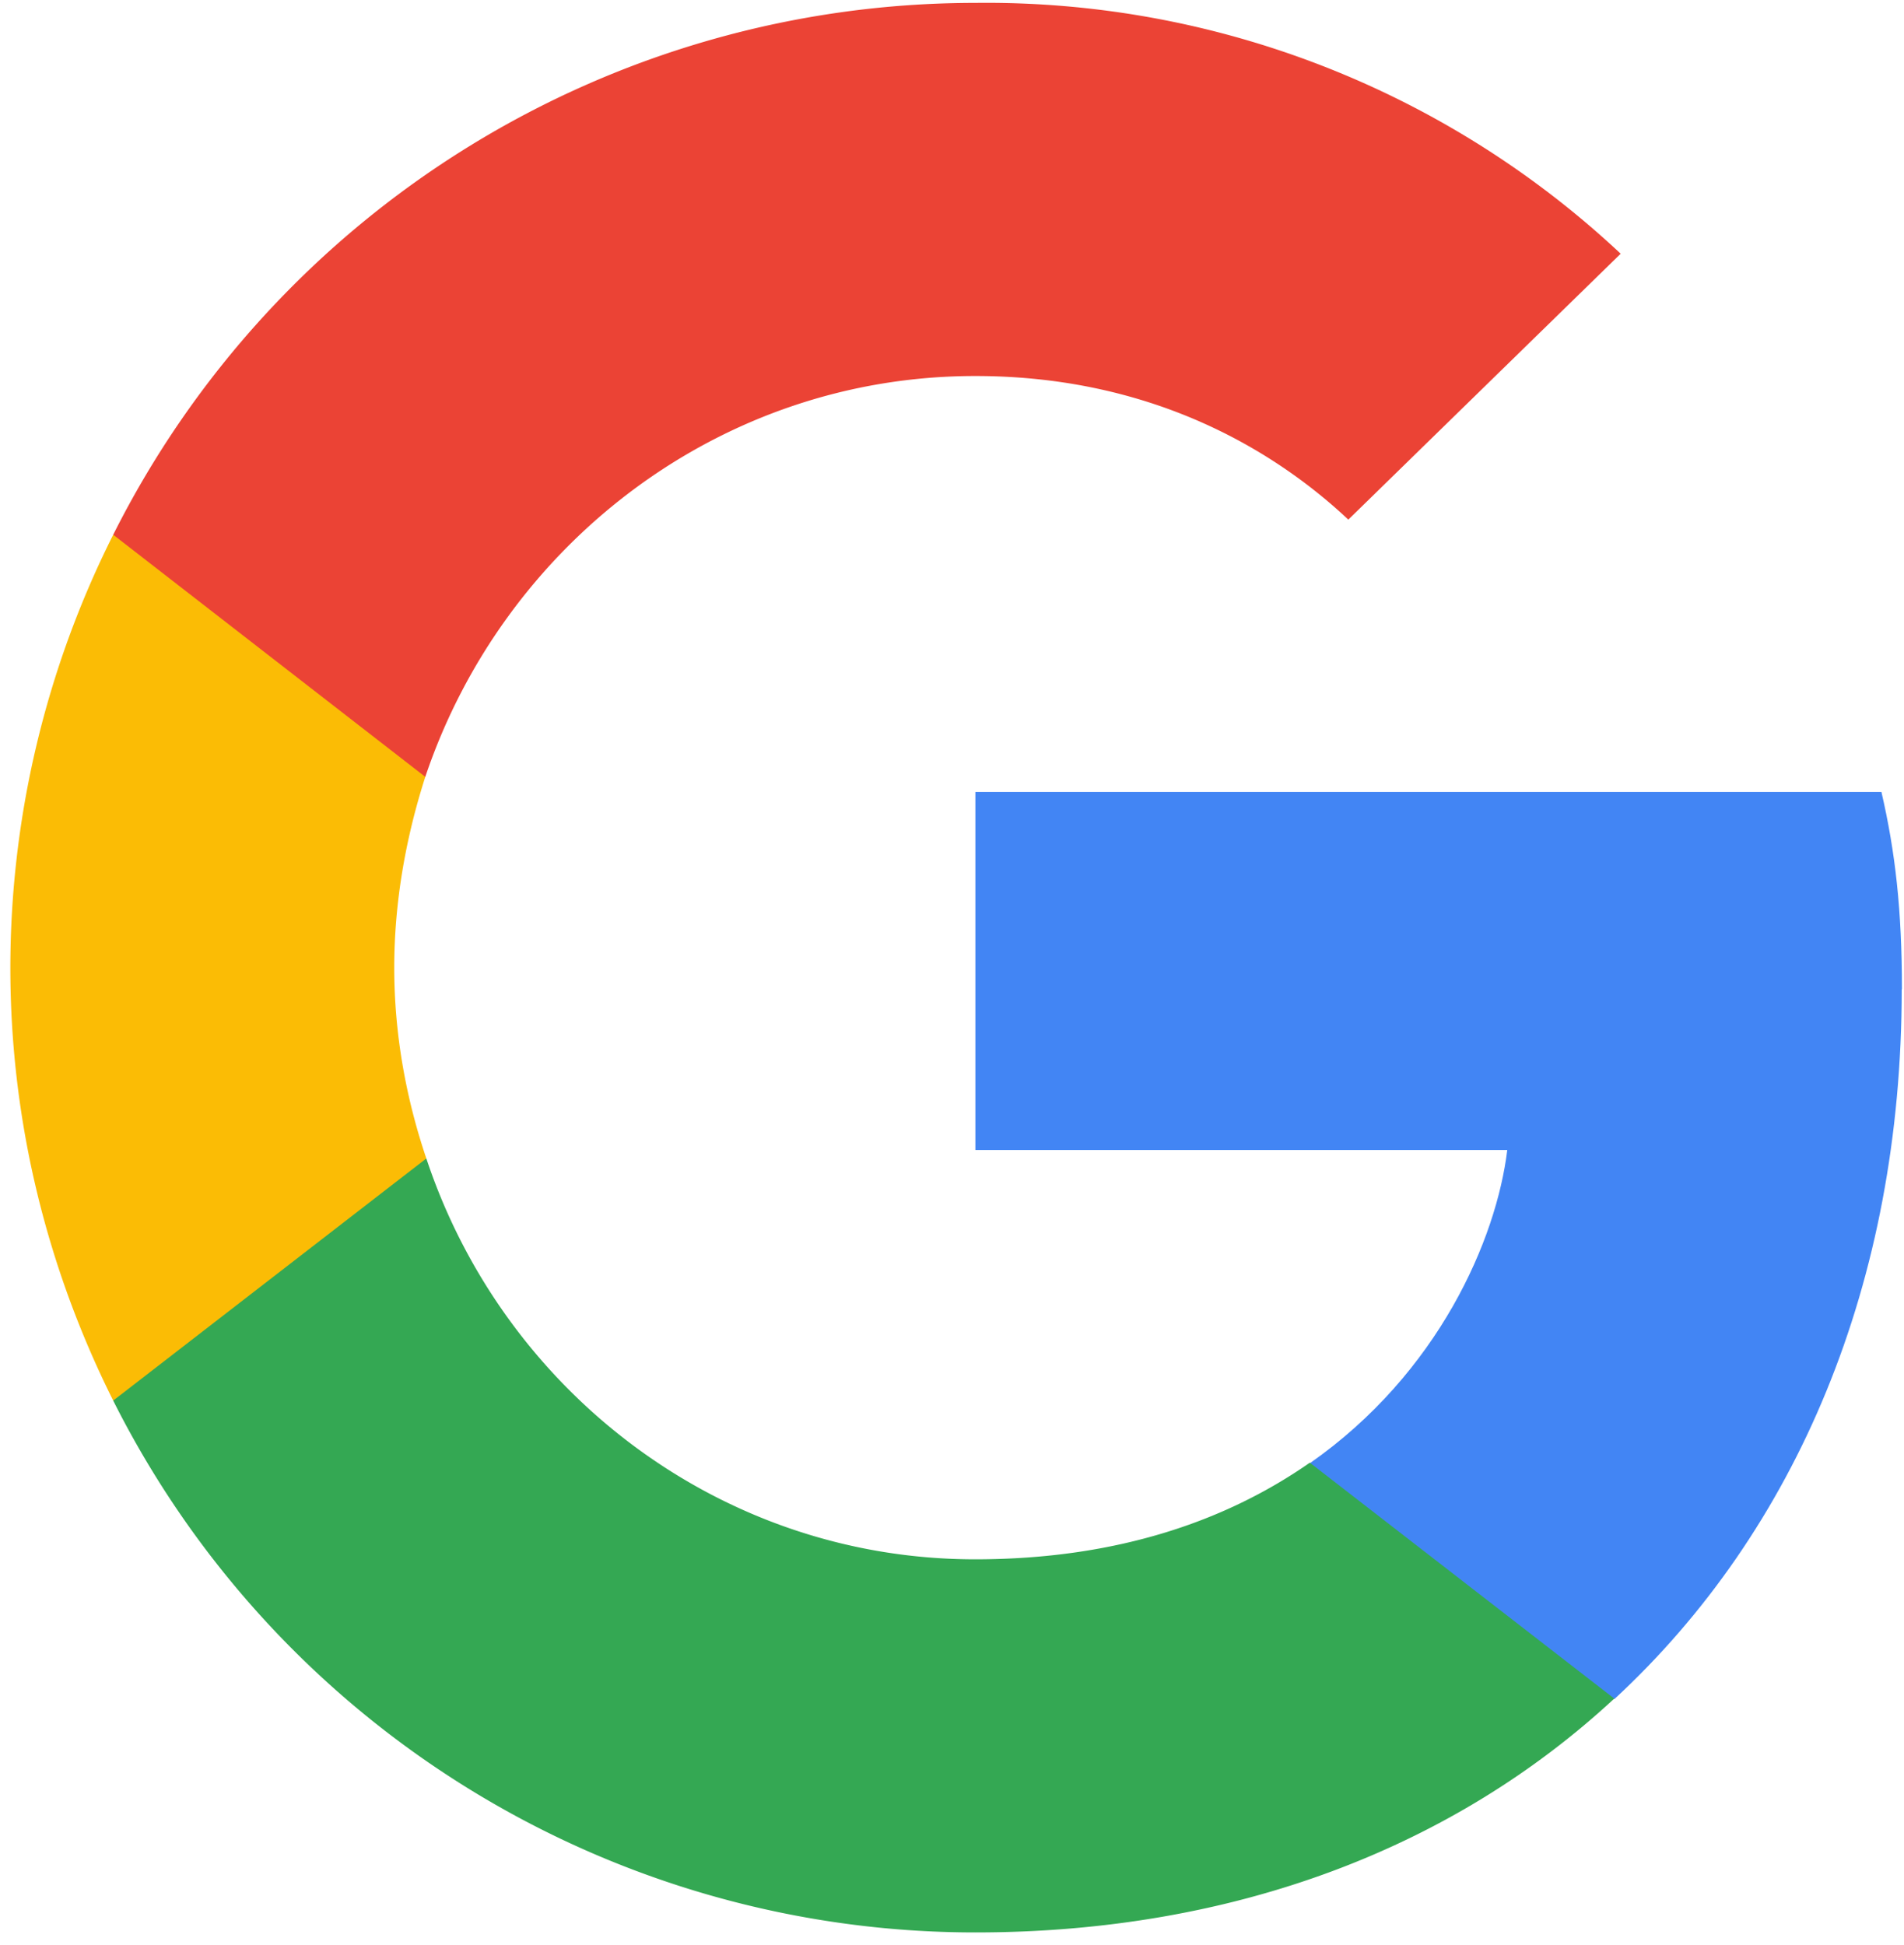 <svg xmlns="http://www.w3.org/2000/svg" xmlns:xlink="http://www.w3.org/1999/xlink" width="92" height="94" viewBox="0 0 92 94"><defs><path id="3aoia" d="M1105.9 3195.8c0-3.83-.32-6.63-.99-9.53h-43.78v17.3h25.7c-.52 4.3-3.31 10.78-9.53 15.13l-.09.58 13.84 10.72.96.1c8.8-8.14 13.88-20.1 13.88-34.3"/><path id="3aoib" d="M1061.13 3241.38c12.58 0 23.15-4.14 30.87-11.3l-14.71-11.4c-3.94 2.75-9.22 4.67-16.17 4.67-12.32 0-22.79-8.13-26.52-19.37l-.55.04-14.39 11.14-.19.52a46.6 46.6 0 0 0 41.65 25.7"/><path id="3aoic" d="M1034.6 3203.98c-.98-2.9-1.55-6-1.55-9.22 0-3.21.57-6.32 1.5-9.22l-.03-.62-14.57-11.31-.48.23a46.65 46.65 0 0 0-4.97 20.92c0 7.51 1.81 14.6 4.97 20.92l15.13-11.7"/><path id="3aoid" d="M1061.13 3166.17c8.75 0 14.66 3.78 18.02 6.94l13.16-12.85a44.8 44.8 0 0 0-31.18-12.12 46.6 46.6 0 0 0-41.66 25.7l15.08 11.7c3.78-11.24 14.25-19.37 26.57-19.37"/></defs><g><g transform="translate(-1014 -3148)"><g><use fill="#4285f4" xlink:href="#3aoia"/></g><g><use fill="#34a853" xlink:href="#3aoib"/></g><g><use fill="#fbbc05" xlink:href="#3aoic"/></g><g><use fill="#eb4335" xlink:href="#3aoid"/></g></g></g></svg>